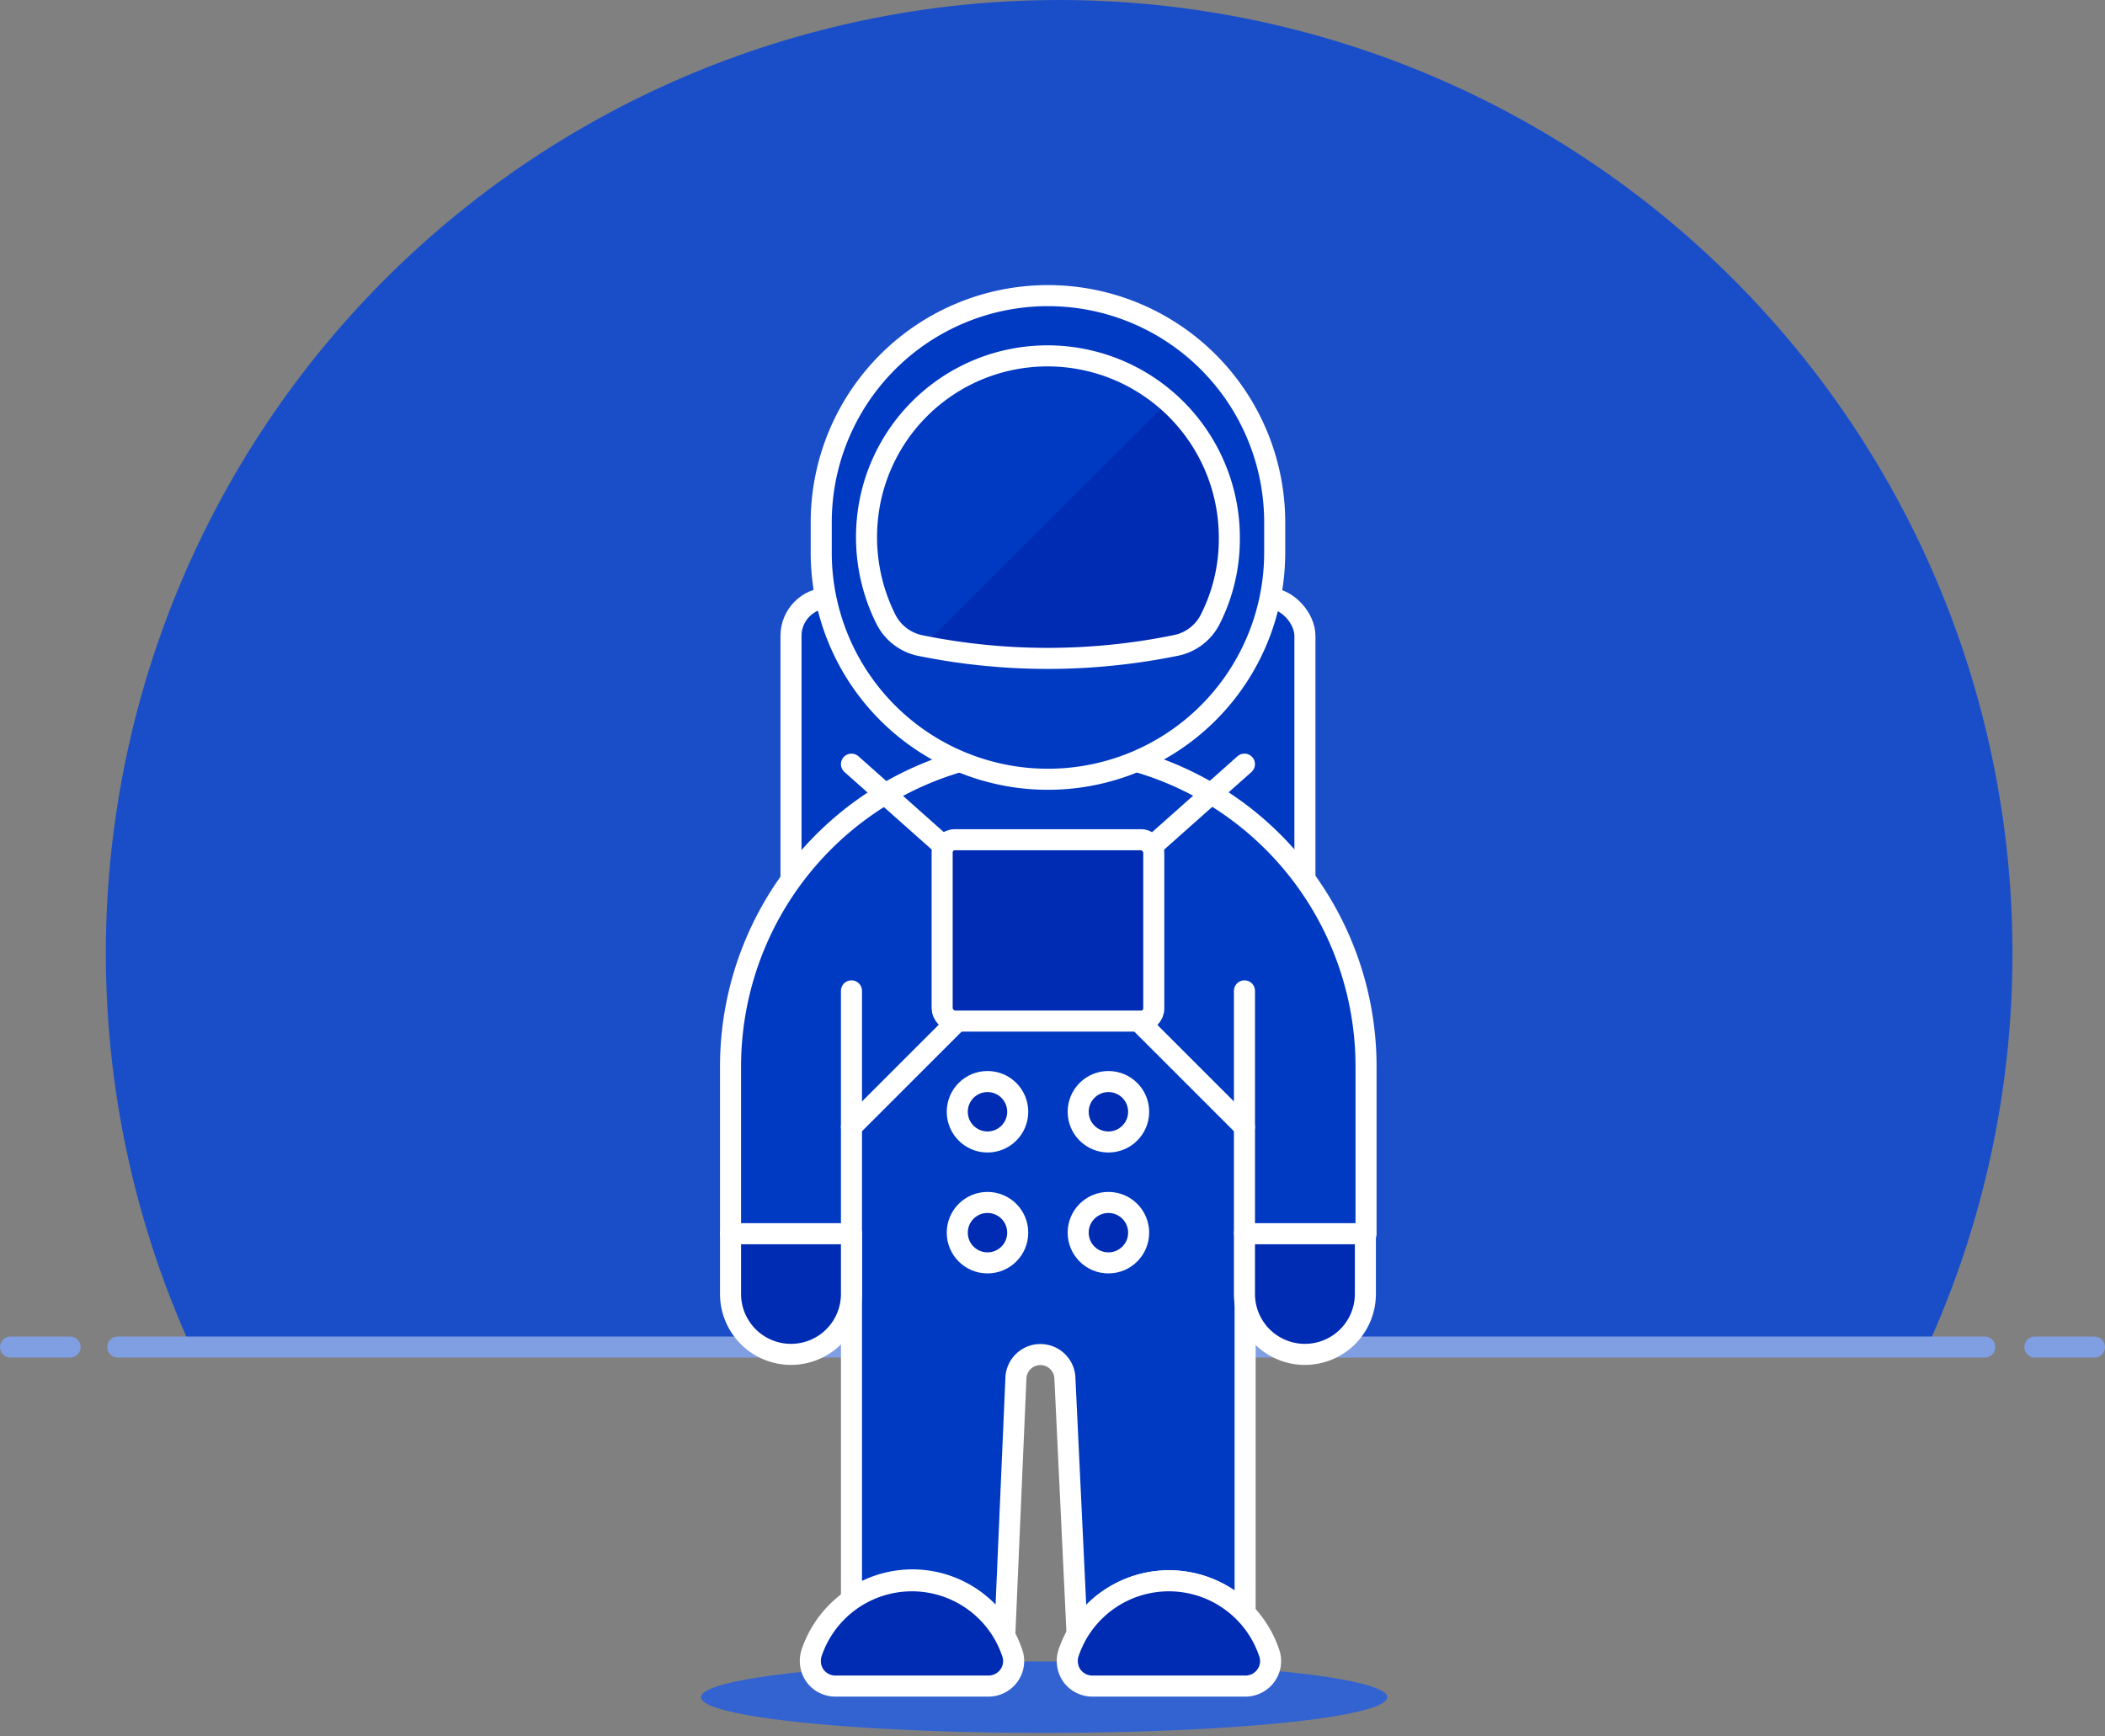 <svg xmlns="http://www.w3.org/2000/svg" viewBox="-9066 2604 200 165"><rect x="-9066" y="2604" width="200" height="165" fill="#808080" stroke="none"/><defs><style>.a{fill:#fff;opacity:0;}.b{fill:#1a4ec9;}.c,.d,.g{fill:none;}.c,.d{stroke:#809ee2;}.c,.d,.f,.g,.h{stroke-linecap:round;stroke-width:2px;}.d,.f,.g,.h{stroke-linejoin:round;}.e{fill:#3363d1;}.f,.i{fill:#003ac3;}.f,.g,.h{stroke:#fff;}.h,.j{fill:#002bb3;}</style></defs><g transform="translate(-10259 2352)"><rect class="a" width="200" height="165" transform="translate(1193 252)"/><g transform="translate(1187.5 235.897)"><g transform="translate(6.5 16.103)"><path class="b" d="M191.651,106.671A90.575,90.575,0,1,0,18.562,144.033H183.589a90.235,90.235,0,0,0,8.061-37.362Z" transform="translate(-1.444 -16.103)"/><path class="c" d="M0,0H177.383" transform="translate(10.19 128)"/><line class="d" x2="5.661" transform="translate(0 128)"/><path class="c" d="M0,0H5.661" transform="translate(192.339 128)"/></g><g transform="translate(25 28.457)"><ellipse class="e" cx="32.603" cy="3.396" rx="32.603" ry="3.396" transform="translate(47.103 145.522)"/></g></g><g transform="translate(634 0.426)"><rect class="f" width="48.828" height="57.445" rx="3.6" transform="translate(634.155 308.389)"/><path class="f" d="M60.069,43.87A30.159,30.159,0,0,0,29.91,74.029v15.9H41.4v34.738a10.011,10.011,0,0,1,14.569,3.351l1.061-24.5a2.331,2.331,0,0,1,4.641,0l1.166,24.518A10.032,10.032,0,0,1,78.8,125.958V89.93H90.29v-15.9A30.159,30.159,0,0,0,60.069,43.87Z" transform="translate(598.5 278.88)"/><line class="g" y1="11.489" x2="12.925" transform="translate(664.313 324.186)"/><line class="g" y1="22.978" transform="translate(639.899 345.728)"/><line class="g" y1="22.978" transform="translate(677.238 345.728)"/><path class="h" d="M35.92,91.847a2.394,2.394,0,0,1-1.936-1,2.456,2.456,0,0,1-.333-2.081,10.053,10.053,0,0,1,19.107,0,2.331,2.331,0,0,1-.333,2.081,2.394,2.394,0,0,1-1.936,1Z" transform="translate(602.439 319.943)"/><path class="h" d="M47.65,91.847a2.394,2.394,0,0,1-1.936-1,2.456,2.456,0,0,1-.333-2.081,10.053,10.053,0,0,1,19.107,0,2.331,2.331,0,0,1-.333,2.081,2.394,2.394,0,0,1-1.936,1Z" transform="translate(615.123 319.943)"/><circle class="h" cx="2.872" cy="2.872" r="2.872" transform="translate(649.952 354.345)"/><circle class="h" cx="2.872" cy="2.872" r="2.872" transform="translate(661.441 354.345)"/><circle class="h" cx="2.872" cy="2.872" r="2.872" transform="translate(649.952 365.834)"/><circle class="h" cx="2.872" cy="2.872" r="2.872" transform="translate(661.441 365.834)"/><line class="g" x1="12.925" y1="11.489" transform="translate(639.899 324.186)"/><line class="g" x1="11.489" y2="11.489" transform="translate(639.899 347.164)"/><line class="g" x2="11.489" y2="11.489" transform="translate(665.749 347.164)"/><rect class="h" width="20.106" height="17.234" rx="1.2" transform="translate(648.516 331.367)"/><path class="h" d="M53.37,71.64a5.745,5.745,0,1,0,11.489,0V66H53.37Z" transform="translate(623.868 302.81)"/><path class="h" d="M29.91,71.64a5.745,5.745,0,1,0,11.489,0V66H29.91Z" transform="translate(598.5 302.81)"/><path class="i" d="M34.05,47.584a21.542,21.542,0,0,0,43.084,0V44.712a21.542,21.542,0,1,0-43.084,0Z" transform="translate(602.977 256.496)"/><path class="g" d="M34.05,47.584a21.542,21.542,0,0,0,43.084,0V44.712a21.542,21.542,0,1,0-43.084,0Z" transform="translate(602.977 256.496)"/><path class="j" d="M49.943,26.253A17.192,17.192,0,0,0,36.477,39.615a17.462,17.462,0,0,0,1.478,11.323,4.725,4.725,0,0,0,3.226,2.5,60.775,60.775,0,0,0,24.31,0,4.7,4.7,0,0,0,3.226-2.373,16.859,16.859,0,0,0,1.873-7.784A17.275,17.275,0,0,0,49.943,26.253Z" transform="translate(605.212 259.47)"/><path class="i" d="M49.943,26.256A17.192,17.192,0,0,0,36.477,39.618a17.462,17.462,0,0,0,1.478,11.323,4.725,4.725,0,0,0,3.226,2.5h.375L64.8,30.252a17.3,17.3,0,0,0-14.861-4Z" transform="translate(605.212 259.467)"/><path class="g" d="M49.943,26.253A17.192,17.192,0,0,0,36.477,39.615a17.462,17.462,0,0,0,1.478,11.323,4.725,4.725,0,0,0,3.226,2.5,60.775,60.775,0,0,0,24.31,0,4.7,4.7,0,0,0,3.226-2.373,16.859,16.859,0,0,0,1.873-7.784A17.275,17.275,0,0,0,49.943,26.253Z" transform="translate(605.212 259.47)"/></g></g></svg>